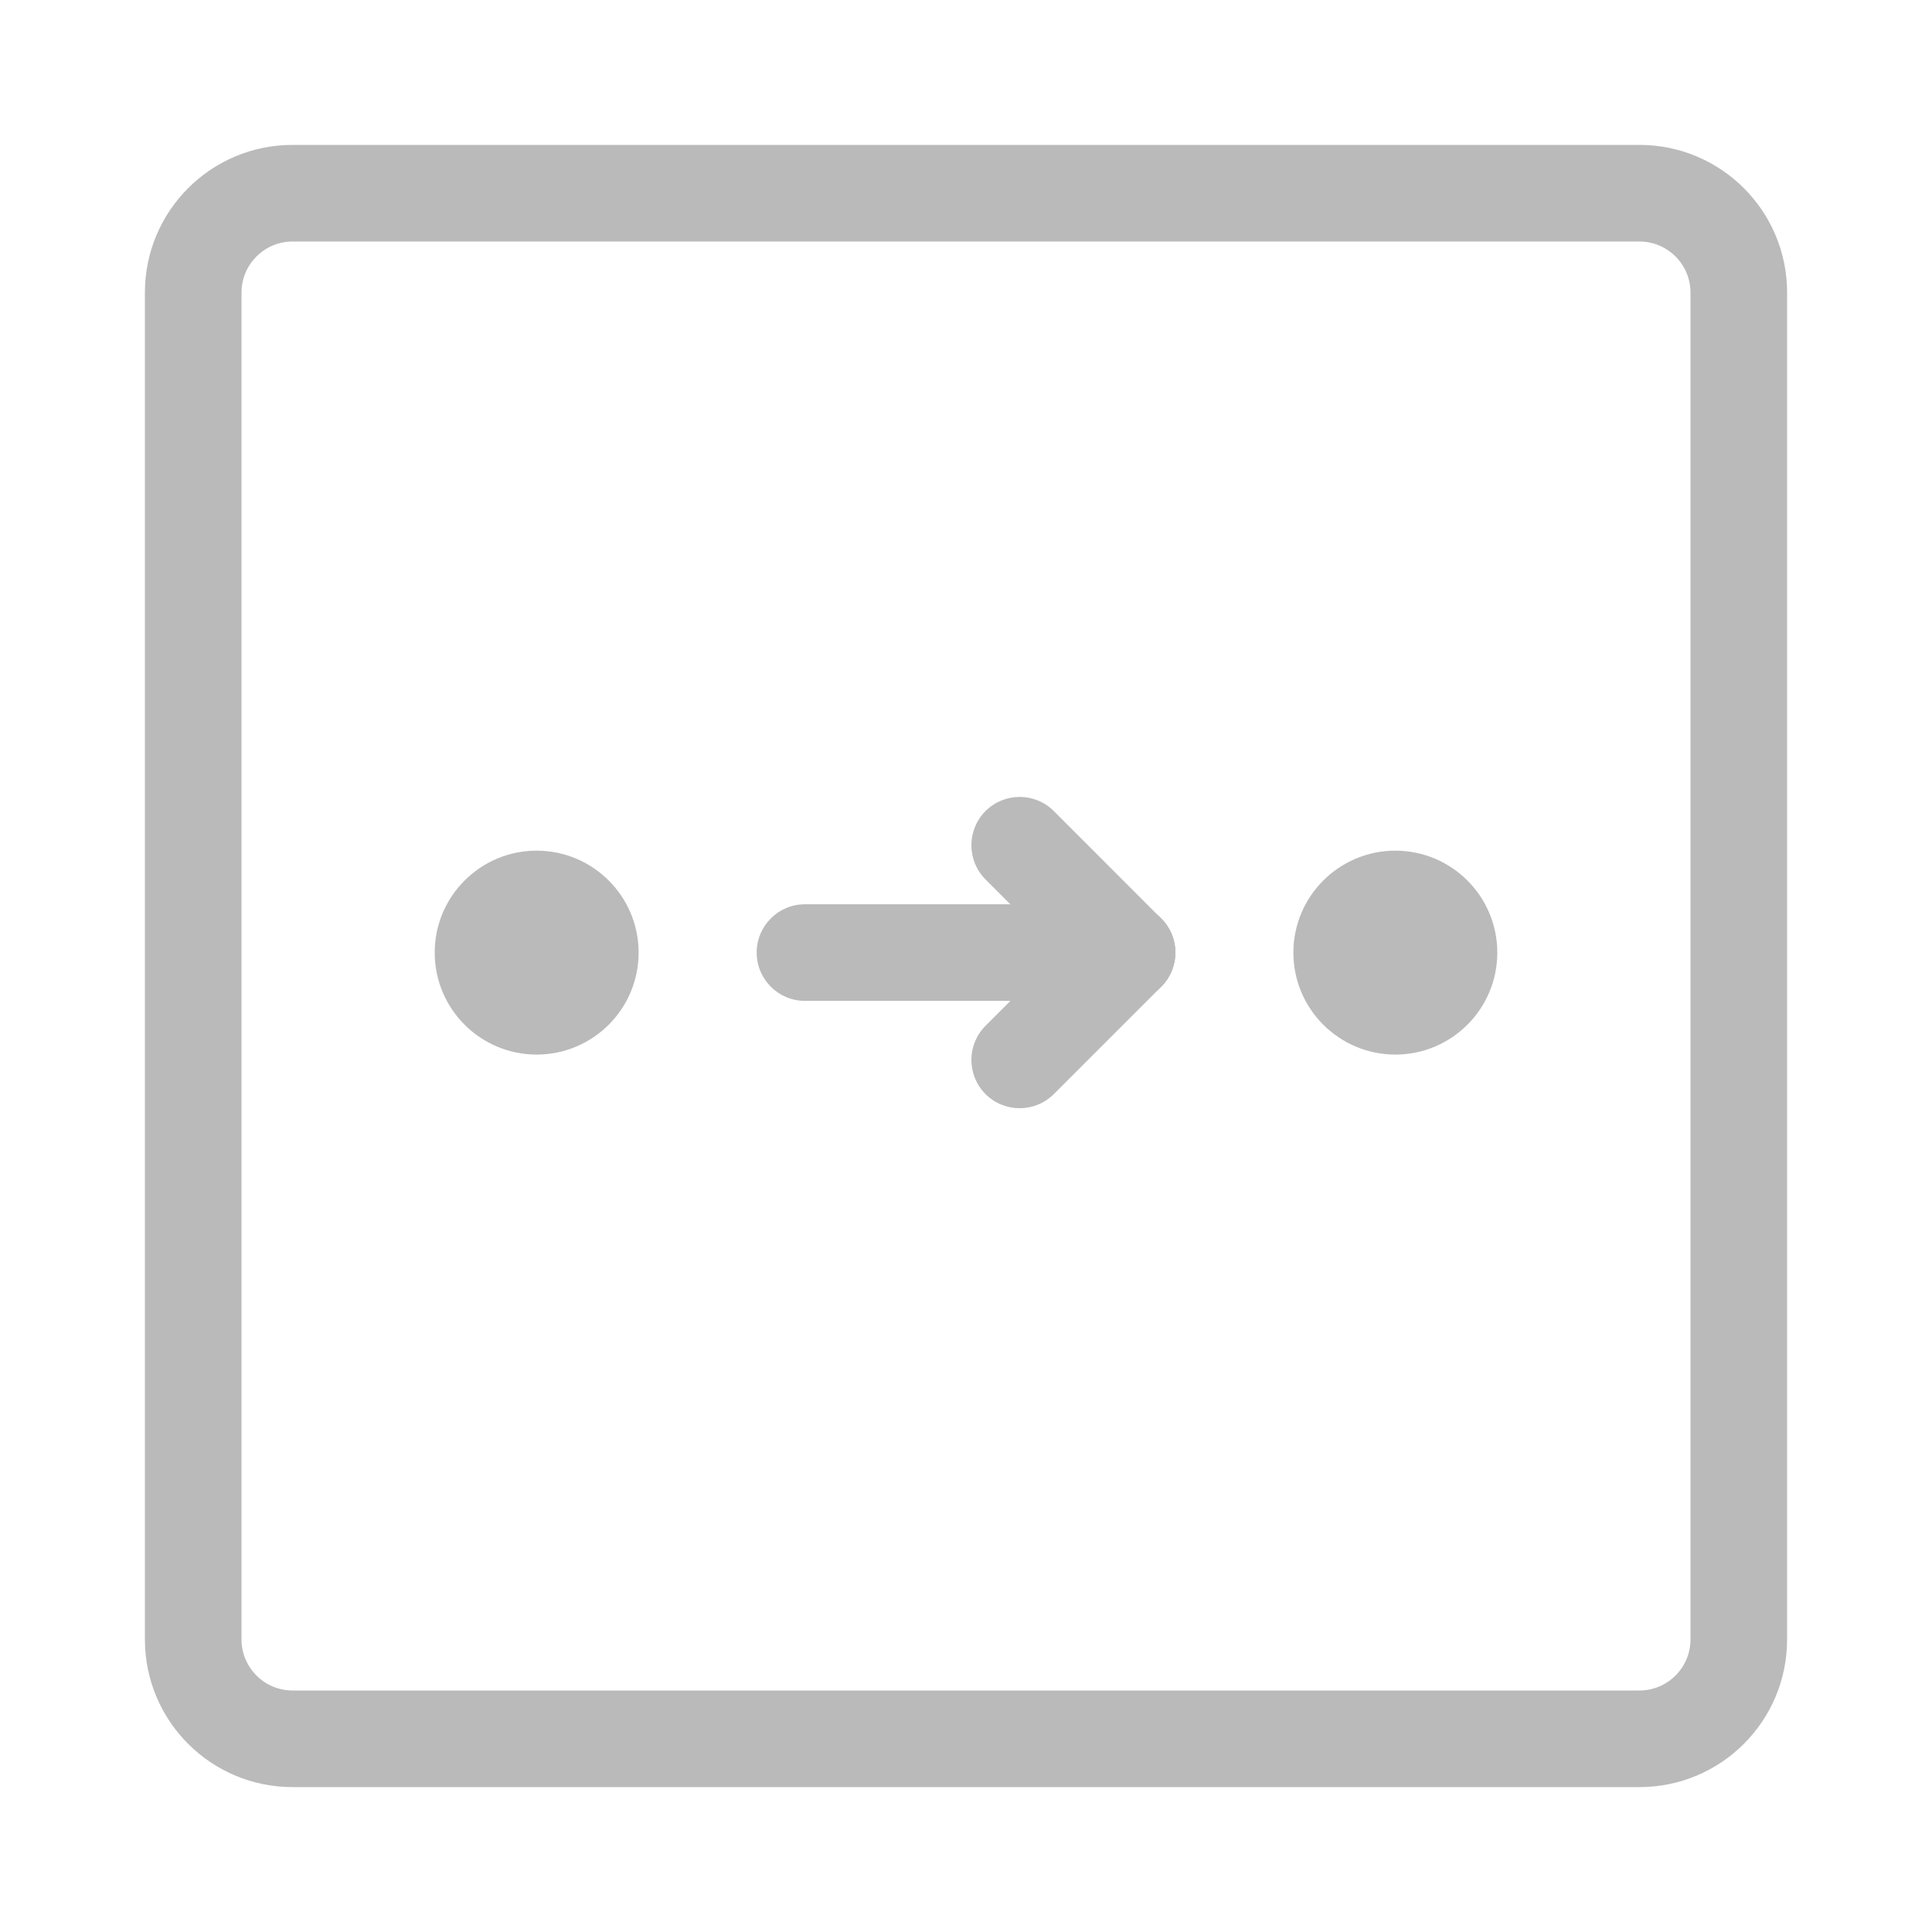 <svg width="20" height="20" viewBox="0 0 20 20" fill="none" xmlns="http://www.w3.org/2000/svg">
  <path fill-rule="evenodd" clip-rule="evenodd" d="M3.029 2.5C2.737 2.5 2.5 2.737 2.5 3.029V16.971C2.5 17.263 2.737 17.5 3.029 17.5H16.971C17.263 17.5 17.5 17.263 17.5 16.971V3.029C17.5 2.737 17.263 2.5 16.971 2.5H3.029ZM1.5 3.029C1.5 2.184 2.184 1.5 3.029 1.5H16.971C17.816 1.5 18.5 2.184 18.5 3.029V16.971C18.5 17.816 17.816 18.5 16.971 18.5H3.029C2.184 18.5 1.5 17.816 1.5 16.971V3.029Z" fill="#BABABA" />
  <path fill-rule="evenodd" clip-rule="evenodd" d="M12.167 9.861C12.167 10.137 11.943 10.361 11.667 10.361H8.333C8.057 10.361 7.833 10.137 7.833 9.861C7.833 9.585 8.057 9.361 8.333 9.361H11.667C11.943 9.361 12.167 9.585 12.167 9.861Z" fill="#BABABA" />
  <path fill-rule="evenodd" clip-rule="evenodd" d="M12.02 9.508C12.216 9.703 12.216 10.019 12.02 10.215L10.909 11.326C10.714 11.521 10.397 11.521 10.202 11.326C10.007 11.13 10.007 10.814 10.202 10.619L11.313 9.508C11.508 9.312 11.825 9.312 12.02 9.508Z" fill="#BABABA" />
  <path fill-rule="evenodd" clip-rule="evenodd" d="M12.02 10.215C11.825 10.41 11.508 10.41 11.313 10.215L10.202 9.104C10.007 8.908 10.007 8.592 10.202 8.396C10.397 8.201 10.714 8.201 10.909 8.396L12.02 9.508C12.216 9.703 12.216 10.019 12.02 10.215Z" fill="#BABABA" />
  <path d="m 4.5,9.861 c 0,0.583 0.473,1.056 1.055,1.056 C 6.138,10.917 6.611,10.444 6.611,9.861 6.611,9.279 6.138,8.806 5.555,8.806 4.973,8.806 4.5,9.279 4.5,9.861 Z" fill="#bababa" style="stroke-width:1.9" />
  <path d="m 13.389,9.861 c 0,0.583 0.473,1.056 1.056,1.056 C 15.027,10.917 15.5,10.444 15.5,9.861 15.5,9.279 15.027,8.806 14.445,8.806 13.862,8.806 13.389,9.279 13.389,9.861 Z" fill="#bababa" style="stroke-width:1.9" />
</svg>

